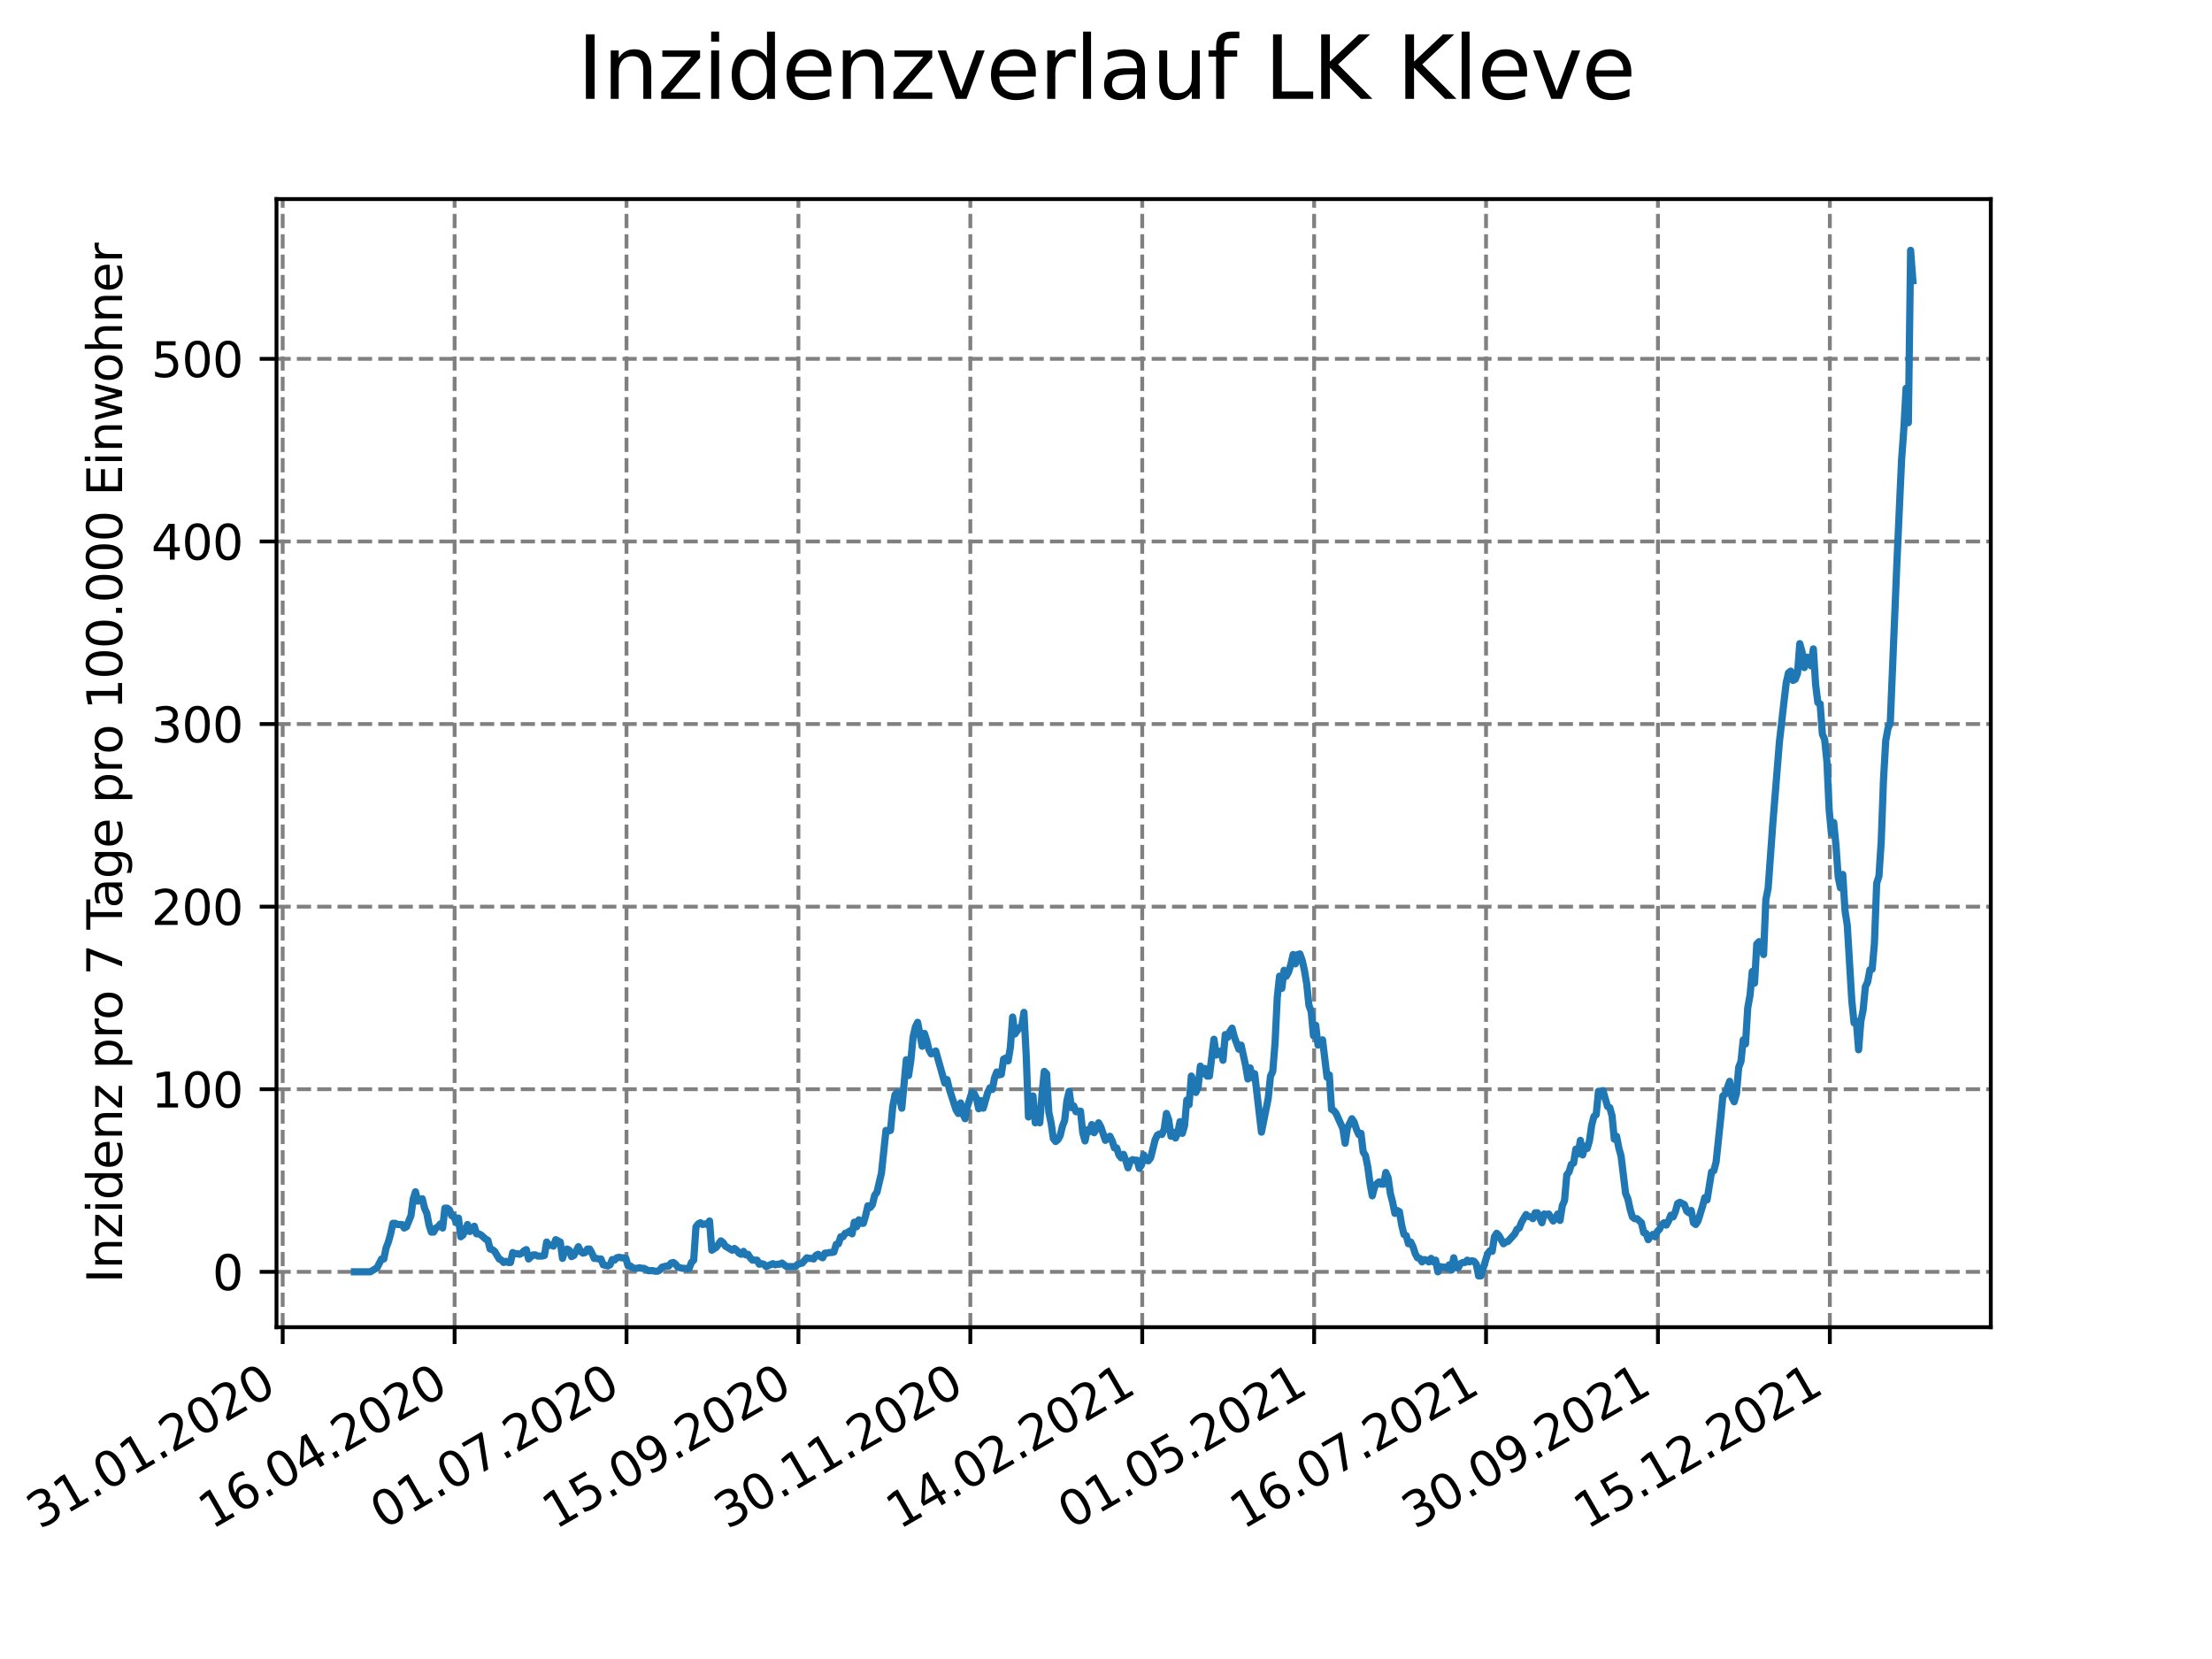 <?xml version="1.0" encoding="utf-8" standalone="no"?>
<!DOCTYPE svg PUBLIC "-//W3C//DTD SVG 1.1//EN"
  "http://www.w3.org/Graphics/SVG/1.1/DTD/svg11.dtd">
<svg xmlns:xlink="http://www.w3.org/1999/xlink" width="460.8pt" height="345.6pt" viewBox="0 0 460.8 345.6" xmlns="http://www.w3.org/2000/svg" version="1.1">
 <defs>
  <style type="text/css">*{stroke-linejoin: round; stroke-linecap: butt}</style>
 </defs>
 <g id="figure_1">
  <g id="patch_1">
   <path d="M 0 345.6 
L 460.8 345.6 
L 460.8 0 
L 0 0 
z
" style="fill: #ffffff"/>
  </g>
  <g id="axes_1">
   <g id="patch_2">
    <path d="M 57.6 276.48 
L 414.72 276.48 
L 414.72 41.472 
L 57.6 41.472 
z
" style="fill: #ffffff"/>
   </g>
   <g id="matplotlib.axis_1">
    <g id="xtick_1">
     <g id="line2d_1">
      <path d="M 58.892 276.48 
L 58.892 41.472 
" clip-path="url(#p0e38e5b65a)" style="fill: none; stroke-dasharray: 2.96,1.28; stroke-dashoffset: 0; stroke: #808080; stroke-width: 0.8"/>
     </g>
     <g id="line2d_2">
      <defs>
       <path id="m784807c173" d="M 0 0 
L 0 3.5 
" style="stroke: #000000; stroke-width: 0.8"/>
      </defs>
      <g>
       <use xlink:href="#m784807c173" x="58.892" y="276.48" style="stroke: #000000; stroke-width: 0.8"/>
      </g>
     </g>
     <g id="text_1">
      <!-- 31.01.2020 -->
      <g transform="translate(8.267 318.689)rotate(-30)scale(0.1 -0.1)">
       <defs>
        <path id="DejaVuSans-33" d="M 2597 2516 
Q 3050 2419 3304 2112 
Q 3559 1806 3559 1356 
Q 3559 666 3084 287 
Q 2609 -91 1734 -91 
Q 1441 -91 1130 -33 
Q 819 25 488 141 
L 488 750 
Q 750 597 1062 519 
Q 1375 441 1716 441 
Q 2309 441 2620 675 
Q 2931 909 2931 1356 
Q 2931 1769 2642 2001 
Q 2353 2234 1838 2234 
L 1294 2234 
L 1294 2753 
L 1863 2753 
Q 2328 2753 2575 2939 
Q 2822 3125 2822 3475 
Q 2822 3834 2567 4026 
Q 2313 4219 1838 4219 
Q 1578 4219 1281 4162 
Q 984 4106 628 3988 
L 628 4550 
Q 988 4650 1302 4700 
Q 1616 4750 1894 4750 
Q 2613 4750 3031 4423 
Q 3450 4097 3450 3541 
Q 3450 3153 3228 2886 
Q 3006 2619 2597 2516 
z
" transform="scale(0.016)"/>
        <path id="DejaVuSans-31" d="M 794 531 
L 1825 531 
L 1825 4091 
L 703 3866 
L 703 4441 
L 1819 4666 
L 2450 4666 
L 2450 531 
L 3481 531 
L 3481 0 
L 794 0 
L 794 531 
z
" transform="scale(0.016)"/>
        <path id="DejaVuSans-2e" d="M 684 794 
L 1344 794 
L 1344 0 
L 684 0 
L 684 794 
z
" transform="scale(0.016)"/>
        <path id="DejaVuSans-30" d="M 2034 4250 
Q 1547 4250 1301 3770 
Q 1056 3291 1056 2328 
Q 1056 1369 1301 889 
Q 1547 409 2034 409 
Q 2525 409 2770 889 
Q 3016 1369 3016 2328 
Q 3016 3291 2770 3770 
Q 2525 4250 2034 4250 
z
M 2034 4750 
Q 2819 4750 3233 4129 
Q 3647 3509 3647 2328 
Q 3647 1150 3233 529 
Q 2819 -91 2034 -91 
Q 1250 -91 836 529 
Q 422 1150 422 2328 
Q 422 3509 836 4129 
Q 1250 4750 2034 4750 
z
" transform="scale(0.016)"/>
        <path id="DejaVuSans-32" d="M 1228 531 
L 3431 531 
L 3431 0 
L 469 0 
L 469 531 
Q 828 903 1448 1529 
Q 2069 2156 2228 2338 
Q 2531 2678 2651 2914 
Q 2772 3150 2772 3378 
Q 2772 3750 2511 3984 
Q 2250 4219 1831 4219 
Q 1534 4219 1204 4116 
Q 875 4013 500 3803 
L 500 4441 
Q 881 4594 1212 4672 
Q 1544 4750 1819 4750 
Q 2544 4750 2975 4387 
Q 3406 4025 3406 3419 
Q 3406 3131 3298 2873 
Q 3191 2616 2906 2266 
Q 2828 2175 2409 1742 
Q 1991 1309 1228 531 
z
" transform="scale(0.016)"/>
       </defs>
       <use xlink:href="#DejaVuSans-33"/>
       <use xlink:href="#DejaVuSans-31" x="63.623"/>
       <use xlink:href="#DejaVuSans-2e" x="127.246"/>
       <use xlink:href="#DejaVuSans-30" x="159.033"/>
       <use xlink:href="#DejaVuSans-31" x="222.656"/>
       <use xlink:href="#DejaVuSans-2e" x="286.279"/>
       <use xlink:href="#DejaVuSans-32" x="318.066"/>
       <use xlink:href="#DejaVuSans-30" x="381.689"/>
       <use xlink:href="#DejaVuSans-32" x="445.312"/>
       <use xlink:href="#DejaVuSans-30" x="508.936"/>
      </g>
     </g>
    </g>
    <g id="xtick_2">
     <g id="line2d_3">
      <path d="M 94.703 276.48 
L 94.703 41.472 
" clip-path="url(#p0e38e5b65a)" style="fill: none; stroke-dasharray: 2.96,1.28; stroke-dashoffset: 0; stroke: #808080; stroke-width: 0.8"/>
     </g>
     <g id="line2d_4">
      <g>
       <use xlink:href="#m784807c173" x="94.703" y="276.48" style="stroke: #000000; stroke-width: 0.8"/>
      </g>
     </g>
     <g id="text_2">
      <!-- 16.04.2020 -->
      <g transform="translate(44.078 318.689)rotate(-30)scale(0.1 -0.1)">
       <defs>
        <path id="DejaVuSans-36" d="M 2113 2584 
Q 1688 2584 1439 2293 
Q 1191 2003 1191 1497 
Q 1191 994 1439 701 
Q 1688 409 2113 409 
Q 2538 409 2786 701 
Q 3034 994 3034 1497 
Q 3034 2003 2786 2293 
Q 2538 2584 2113 2584 
z
M 3366 4563 
L 3366 3988 
Q 3128 4100 2886 4159 
Q 2644 4219 2406 4219 
Q 1781 4219 1451 3797 
Q 1122 3375 1075 2522 
Q 1259 2794 1537 2939 
Q 1816 3084 2150 3084 
Q 2853 3084 3261 2657 
Q 3669 2231 3669 1497 
Q 3669 778 3244 343 
Q 2819 -91 2113 -91 
Q 1303 -91 875 529 
Q 447 1150 447 2328 
Q 447 3434 972 4092 
Q 1497 4750 2381 4750 
Q 2619 4750 2861 4703 
Q 3103 4656 3366 4563 
z
" transform="scale(0.016)"/>
        <path id="DejaVuSans-34" d="M 2419 4116 
L 825 1625 
L 2419 1625 
L 2419 4116 
z
M 2253 4666 
L 3047 4666 
L 3047 1625 
L 3713 1625 
L 3713 1100 
L 3047 1100 
L 3047 0 
L 2419 0 
L 2419 1100 
L 313 1100 
L 313 1709 
L 2253 4666 
z
" transform="scale(0.016)"/>
       </defs>
       <use xlink:href="#DejaVuSans-31"/>
       <use xlink:href="#DejaVuSans-36" x="63.623"/>
       <use xlink:href="#DejaVuSans-2e" x="127.246"/>
       <use xlink:href="#DejaVuSans-30" x="159.033"/>
       <use xlink:href="#DejaVuSans-34" x="222.656"/>
       <use xlink:href="#DejaVuSans-2e" x="286.279"/>
       <use xlink:href="#DejaVuSans-32" x="318.066"/>
       <use xlink:href="#DejaVuSans-30" x="381.689"/>
       <use xlink:href="#DejaVuSans-32" x="445.312"/>
       <use xlink:href="#DejaVuSans-30" x="508.936"/>
      </g>
     </g>
    </g>
    <g id="xtick_3">
     <g id="line2d_5">
      <path d="M 130.514 276.48 
L 130.514 41.472 
" clip-path="url(#p0e38e5b65a)" style="fill: none; stroke-dasharray: 2.96,1.28; stroke-dashoffset: 0; stroke: #808080; stroke-width: 0.8"/>
     </g>
     <g id="line2d_6">
      <g>
       <use xlink:href="#m784807c173" x="130.514" y="276.48" style="stroke: #000000; stroke-width: 0.8"/>
      </g>
     </g>
     <g id="text_3">
      <!-- 01.07.2020 -->
      <g transform="translate(79.889 318.689)rotate(-30)scale(0.1 -0.1)">
       <defs>
        <path id="DejaVuSans-37" d="M 525 4666 
L 3525 4666 
L 3525 4397 
L 1831 0 
L 1172 0 
L 2766 4134 
L 525 4134 
L 525 4666 
z
" transform="scale(0.016)"/>
       </defs>
       <use xlink:href="#DejaVuSans-30"/>
       <use xlink:href="#DejaVuSans-31" x="63.623"/>
       <use xlink:href="#DejaVuSans-2e" x="127.246"/>
       <use xlink:href="#DejaVuSans-30" x="159.033"/>
       <use xlink:href="#DejaVuSans-37" x="222.656"/>
       <use xlink:href="#DejaVuSans-2e" x="286.279"/>
       <use xlink:href="#DejaVuSans-32" x="318.066"/>
       <use xlink:href="#DejaVuSans-30" x="381.689"/>
       <use xlink:href="#DejaVuSans-32" x="445.312"/>
       <use xlink:href="#DejaVuSans-30" x="508.936"/>
      </g>
     </g>
    </g>
    <g id="xtick_4">
     <g id="line2d_7">
      <path d="M 166.325 276.48 
L 166.325 41.472 
" clip-path="url(#p0e38e5b65a)" style="fill: none; stroke-dasharray: 2.96,1.28; stroke-dashoffset: 0; stroke: #808080; stroke-width: 0.8"/>
     </g>
     <g id="line2d_8">
      <g>
       <use xlink:href="#m784807c173" x="166.325" y="276.48" style="stroke: #000000; stroke-width: 0.8"/>
      </g>
     </g>
     <g id="text_4">
      <!-- 15.09.2020 -->
      <g transform="translate(115.7 318.689)rotate(-30)scale(0.1 -0.1)">
       <defs>
        <path id="DejaVuSans-35" d="M 691 4666 
L 3169 4666 
L 3169 4134 
L 1269 4134 
L 1269 2991 
Q 1406 3038 1543 3061 
Q 1681 3084 1819 3084 
Q 2600 3084 3056 2656 
Q 3513 2228 3513 1497 
Q 3513 744 3044 326 
Q 2575 -91 1722 -91 
Q 1428 -91 1123 -41 
Q 819 9 494 109 
L 494 744 
Q 775 591 1075 516 
Q 1375 441 1709 441 
Q 2250 441 2565 725 
Q 2881 1009 2881 1497 
Q 2881 1984 2565 2268 
Q 2250 2553 1709 2553 
Q 1456 2553 1204 2497 
Q 953 2441 691 2322 
L 691 4666 
z
" transform="scale(0.016)"/>
        <path id="DejaVuSans-39" d="M 703 97 
L 703 672 
Q 941 559 1184 500 
Q 1428 441 1663 441 
Q 2288 441 2617 861 
Q 2947 1281 2994 2138 
Q 2813 1869 2534 1725 
Q 2256 1581 1919 1581 
Q 1219 1581 811 2004 
Q 403 2428 403 3163 
Q 403 3881 828 4315 
Q 1253 4750 1959 4750 
Q 2769 4750 3195 4129 
Q 3622 3509 3622 2328 
Q 3622 1225 3098 567 
Q 2575 -91 1691 -91 
Q 1453 -91 1209 -44 
Q 966 3 703 97 
z
M 1959 2075 
Q 2384 2075 2632 2365 
Q 2881 2656 2881 3163 
Q 2881 3666 2632 3958 
Q 2384 4250 1959 4250 
Q 1534 4250 1286 3958 
Q 1038 3666 1038 3163 
Q 1038 2656 1286 2365 
Q 1534 2075 1959 2075 
z
" transform="scale(0.016)"/>
       </defs>
       <use xlink:href="#DejaVuSans-31"/>
       <use xlink:href="#DejaVuSans-35" x="63.623"/>
       <use xlink:href="#DejaVuSans-2e" x="127.246"/>
       <use xlink:href="#DejaVuSans-30" x="159.033"/>
       <use xlink:href="#DejaVuSans-39" x="222.656"/>
       <use xlink:href="#DejaVuSans-2e" x="286.279"/>
       <use xlink:href="#DejaVuSans-32" x="318.066"/>
       <use xlink:href="#DejaVuSans-30" x="381.689"/>
       <use xlink:href="#DejaVuSans-32" x="445.312"/>
       <use xlink:href="#DejaVuSans-30" x="508.936"/>
      </g>
     </g>
    </g>
    <g id="xtick_5">
     <g id="line2d_9">
      <path d="M 202.136 276.48 
L 202.136 41.472 
" clip-path="url(#p0e38e5b65a)" style="fill: none; stroke-dasharray: 2.96,1.28; stroke-dashoffset: 0; stroke: #808080; stroke-width: 0.8"/>
     </g>
     <g id="line2d_10">
      <g>
       <use xlink:href="#m784807c173" x="202.136" y="276.48" style="stroke: #000000; stroke-width: 0.8"/>
      </g>
     </g>
     <g id="text_5">
      <!-- 30.11.2020 -->
      <g transform="translate(151.51 318.689)rotate(-30)scale(0.1 -0.1)">
       <use xlink:href="#DejaVuSans-33"/>
       <use xlink:href="#DejaVuSans-30" x="63.623"/>
       <use xlink:href="#DejaVuSans-2e" x="127.246"/>
       <use xlink:href="#DejaVuSans-31" x="159.033"/>
       <use xlink:href="#DejaVuSans-31" x="222.656"/>
       <use xlink:href="#DejaVuSans-2e" x="286.279"/>
       <use xlink:href="#DejaVuSans-32" x="318.066"/>
       <use xlink:href="#DejaVuSans-30" x="381.689"/>
       <use xlink:href="#DejaVuSans-32" x="445.312"/>
       <use xlink:href="#DejaVuSans-30" x="508.936"/>
      </g>
     </g>
    </g>
    <g id="xtick_6">
     <g id="line2d_11">
      <path d="M 237.947 276.48 
L 237.947 41.472 
" clip-path="url(#p0e38e5b65a)" style="fill: none; stroke-dasharray: 2.96,1.28; stroke-dashoffset: 0; stroke: #808080; stroke-width: 0.8"/>
     </g>
     <g id="line2d_12">
      <g>
       <use xlink:href="#m784807c173" x="237.947" y="276.48" style="stroke: #000000; stroke-width: 0.8"/>
      </g>
     </g>
     <g id="text_6">
      <!-- 14.02.2021 -->
      <g transform="translate(187.321 318.689)rotate(-30)scale(0.1 -0.1)">
       <use xlink:href="#DejaVuSans-31"/>
       <use xlink:href="#DejaVuSans-34" x="63.623"/>
       <use xlink:href="#DejaVuSans-2e" x="127.246"/>
       <use xlink:href="#DejaVuSans-30" x="159.033"/>
       <use xlink:href="#DejaVuSans-32" x="222.656"/>
       <use xlink:href="#DejaVuSans-2e" x="286.279"/>
       <use xlink:href="#DejaVuSans-32" x="318.066"/>
       <use xlink:href="#DejaVuSans-30" x="381.689"/>
       <use xlink:href="#DejaVuSans-32" x="445.312"/>
       <use xlink:href="#DejaVuSans-31" x="508.936"/>
      </g>
     </g>
    </g>
    <g id="xtick_7">
     <g id="line2d_13">
      <path d="M 273.758 276.48 
L 273.758 41.472 
" clip-path="url(#p0e38e5b65a)" style="fill: none; stroke-dasharray: 2.96,1.28; stroke-dashoffset: 0; stroke: #808080; stroke-width: 0.8"/>
     </g>
     <g id="line2d_14">
      <g>
       <use xlink:href="#m784807c173" x="273.758" y="276.48" style="stroke: #000000; stroke-width: 0.8"/>
      </g>
     </g>
     <g id="text_7">
      <!-- 01.05.2021 -->
      <g transform="translate(223.132 318.689)rotate(-30)scale(0.1 -0.1)">
       <use xlink:href="#DejaVuSans-30"/>
       <use xlink:href="#DejaVuSans-31" x="63.623"/>
       <use xlink:href="#DejaVuSans-2e" x="127.246"/>
       <use xlink:href="#DejaVuSans-30" x="159.033"/>
       <use xlink:href="#DejaVuSans-35" x="222.656"/>
       <use xlink:href="#DejaVuSans-2e" x="286.279"/>
       <use xlink:href="#DejaVuSans-32" x="318.066"/>
       <use xlink:href="#DejaVuSans-30" x="381.689"/>
       <use xlink:href="#DejaVuSans-32" x="445.312"/>
       <use xlink:href="#DejaVuSans-31" x="508.936"/>
      </g>
     </g>
    </g>
    <g id="xtick_8">
     <g id="line2d_15">
      <path d="M 309.569 276.48 
L 309.569 41.472 
" clip-path="url(#p0e38e5b65a)" style="fill: none; stroke-dasharray: 2.96,1.28; stroke-dashoffset: 0; stroke: #808080; stroke-width: 0.8"/>
     </g>
     <g id="line2d_16">
      <g>
       <use xlink:href="#m784807c173" x="309.569" y="276.48" style="stroke: #000000; stroke-width: 0.8"/>
      </g>
     </g>
     <g id="text_8">
      <!-- 16.07.2021 -->
      <g transform="translate(258.943 318.689)rotate(-30)scale(0.1 -0.1)">
       <use xlink:href="#DejaVuSans-31"/>
       <use xlink:href="#DejaVuSans-36" x="63.623"/>
       <use xlink:href="#DejaVuSans-2e" x="127.246"/>
       <use xlink:href="#DejaVuSans-30" x="159.033"/>
       <use xlink:href="#DejaVuSans-37" x="222.656"/>
       <use xlink:href="#DejaVuSans-2e" x="286.279"/>
       <use xlink:href="#DejaVuSans-32" x="318.066"/>
       <use xlink:href="#DejaVuSans-30" x="381.689"/>
       <use xlink:href="#DejaVuSans-32" x="445.312"/>
       <use xlink:href="#DejaVuSans-31" x="508.936"/>
      </g>
     </g>
    </g>
    <g id="xtick_9">
     <g id="line2d_17">
      <path d="M 345.379 276.48 
L 345.379 41.472 
" clip-path="url(#p0e38e5b65a)" style="fill: none; stroke-dasharray: 2.96,1.28; stroke-dashoffset: 0; stroke: #808080; stroke-width: 0.8"/>
     </g>
     <g id="line2d_18">
      <g>
       <use xlink:href="#m784807c173" x="345.379" y="276.48" style="stroke: #000000; stroke-width: 0.8"/>
      </g>
     </g>
     <g id="text_9">
      <!-- 30.09.2021 -->
      <g transform="translate(294.754 318.689)rotate(-30)scale(0.1 -0.1)">
       <use xlink:href="#DejaVuSans-33"/>
       <use xlink:href="#DejaVuSans-30" x="63.623"/>
       <use xlink:href="#DejaVuSans-2e" x="127.246"/>
       <use xlink:href="#DejaVuSans-30" x="159.033"/>
       <use xlink:href="#DejaVuSans-39" x="222.656"/>
       <use xlink:href="#DejaVuSans-2e" x="286.279"/>
       <use xlink:href="#DejaVuSans-32" x="318.066"/>
       <use xlink:href="#DejaVuSans-30" x="381.689"/>
       <use xlink:href="#DejaVuSans-32" x="445.312"/>
       <use xlink:href="#DejaVuSans-31" x="508.936"/>
      </g>
     </g>
    </g>
    <g id="xtick_10">
     <g id="line2d_19">
      <path d="M 381.19 276.48 
L 381.19 41.472 
" clip-path="url(#p0e38e5b65a)" style="fill: none; stroke-dasharray: 2.96,1.28; stroke-dashoffset: 0; stroke: #808080; stroke-width: 0.8"/>
     </g>
     <g id="line2d_20">
      <g>
       <use xlink:href="#m784807c173" x="381.19" y="276.48" style="stroke: #000000; stroke-width: 0.8"/>
      </g>
     </g>
     <g id="text_10">
      <!-- 15.12.2021 -->
      <g transform="translate(330.565 318.689)rotate(-30)scale(0.1 -0.1)">
       <use xlink:href="#DejaVuSans-31"/>
       <use xlink:href="#DejaVuSans-35" x="63.623"/>
       <use xlink:href="#DejaVuSans-2e" x="127.246"/>
       <use xlink:href="#DejaVuSans-31" x="159.033"/>
       <use xlink:href="#DejaVuSans-32" x="222.656"/>
       <use xlink:href="#DejaVuSans-2e" x="286.279"/>
       <use xlink:href="#DejaVuSans-32" x="318.066"/>
       <use xlink:href="#DejaVuSans-30" x="381.689"/>
       <use xlink:href="#DejaVuSans-32" x="445.312"/>
       <use xlink:href="#DejaVuSans-31" x="508.936"/>
      </g>
     </g>
    </g>
   </g>
   <g id="matplotlib.axis_2">
    <g id="ytick_1">
     <g id="line2d_21">
      <path d="M 57.6 264.946 
L 414.72 264.946 
" clip-path="url(#p0e38e5b65a)" style="fill: none; stroke-dasharray: 2.96,1.28; stroke-dashoffset: 0; stroke: #808080; stroke-width: 0.8"/>
     </g>
     <g id="line2d_22">
      <defs>
       <path id="mfdbf2440ec" d="M 0 0 
L -3.5 0 
" style="stroke: #000000; stroke-width: 0.8"/>
      </defs>
      <g>
       <use xlink:href="#mfdbf2440ec" x="57.6" y="264.946" style="stroke: #000000; stroke-width: 0.8"/>
      </g>
     </g>
     <g id="text_11">
      <!-- 0 -->
      <g transform="translate(44.237 268.745)scale(0.1 -0.1)">
       <use xlink:href="#DejaVuSans-30"/>
      </g>
     </g>
    </g>
    <g id="ytick_2">
     <g id="line2d_23">
      <path d="M 57.6 226.908 
L 414.72 226.908 
" clip-path="url(#p0e38e5b65a)" style="fill: none; stroke-dasharray: 2.96,1.28; stroke-dashoffset: 0; stroke: #808080; stroke-width: 0.8"/>
     </g>
     <g id="line2d_24">
      <g>
       <use xlink:href="#mfdbf2440ec" x="57.6" y="226.908" style="stroke: #000000; stroke-width: 0.8"/>
      </g>
     </g>
     <g id="text_12">
      <!-- 100 -->
      <g transform="translate(31.512 230.707)scale(0.1 -0.1)">
       <use xlink:href="#DejaVuSans-31"/>
       <use xlink:href="#DejaVuSans-30" x="63.623"/>
       <use xlink:href="#DejaVuSans-30" x="127.246"/>
      </g>
     </g>
    </g>
    <g id="ytick_3">
     <g id="line2d_25">
      <path d="M 57.6 188.87 
L 414.72 188.87 
" clip-path="url(#p0e38e5b65a)" style="fill: none; stroke-dasharray: 2.96,1.28; stroke-dashoffset: 0; stroke: #808080; stroke-width: 0.8"/>
     </g>
     <g id="line2d_26">
      <g>
       <use xlink:href="#mfdbf2440ec" x="57.6" y="188.87" style="stroke: #000000; stroke-width: 0.8"/>
      </g>
     </g>
     <g id="text_13">
      <!-- 200 -->
      <g transform="translate(31.512 192.67)scale(0.1 -0.1)">
       <use xlink:href="#DejaVuSans-32"/>
       <use xlink:href="#DejaVuSans-30" x="63.623"/>
       <use xlink:href="#DejaVuSans-30" x="127.246"/>
      </g>
     </g>
    </g>
    <g id="ytick_4">
     <g id="line2d_27">
      <path d="M 57.6 150.833 
L 414.72 150.833 
" clip-path="url(#p0e38e5b65a)" style="fill: none; stroke-dasharray: 2.96,1.28; stroke-dashoffset: 0; stroke: #808080; stroke-width: 0.8"/>
     </g>
     <g id="line2d_28">
      <g>
       <use xlink:href="#mfdbf2440ec" x="57.6" y="150.833" style="stroke: #000000; stroke-width: 0.8"/>
      </g>
     </g>
     <g id="text_14">
      <!-- 300 -->
      <g transform="translate(31.512 154.632)scale(0.1 -0.1)">
       <use xlink:href="#DejaVuSans-33"/>
       <use xlink:href="#DejaVuSans-30" x="63.623"/>
       <use xlink:href="#DejaVuSans-30" x="127.246"/>
      </g>
     </g>
    </g>
    <g id="ytick_5">
     <g id="line2d_29">
      <path d="M 57.6 112.795 
L 414.72 112.795 
" clip-path="url(#p0e38e5b65a)" style="fill: none; stroke-dasharray: 2.96,1.28; stroke-dashoffset: 0; stroke: #808080; stroke-width: 0.8"/>
     </g>
     <g id="line2d_30">
      <g>
       <use xlink:href="#mfdbf2440ec" x="57.6" y="112.795" style="stroke: #000000; stroke-width: 0.8"/>
      </g>
     </g>
     <g id="text_15">
      <!-- 400 -->
      <g transform="translate(31.512 116.594)scale(0.1 -0.1)">
       <use xlink:href="#DejaVuSans-34"/>
       <use xlink:href="#DejaVuSans-30" x="63.623"/>
       <use xlink:href="#DejaVuSans-30" x="127.246"/>
      </g>
     </g>
    </g>
    <g id="ytick_6">
     <g id="line2d_31">
      <path d="M 57.6 74.757 
L 414.72 74.757 
" clip-path="url(#p0e38e5b65a)" style="fill: none; stroke-dasharray: 2.96,1.28; stroke-dashoffset: 0; stroke: #808080; stroke-width: 0.8"/>
     </g>
     <g id="line2d_32">
      <g>
       <use xlink:href="#mfdbf2440ec" x="57.6" y="74.757" style="stroke: #000000; stroke-width: 0.8"/>
      </g>
     </g>
     <g id="text_16">
      <!-- 500 -->
      <g transform="translate(31.512 78.556)scale(0.1 -0.1)">
       <use xlink:href="#DejaVuSans-35"/>
       <use xlink:href="#DejaVuSans-30" x="63.623"/>
       <use xlink:href="#DejaVuSans-30" x="127.246"/>
      </g>
     </g>
    </g>
    <g id="text_17">
     <!-- Inzidenz pro 7 Tage pro 100.000 Einwohner -->
     <g transform="translate(25.433 267.301)rotate(-90)scale(0.1 -0.1)">
      <defs>
       <path id="DejaVuSans-49" d="M 628 4666 
L 1259 4666 
L 1259 0 
L 628 0 
L 628 4666 
z
" transform="scale(0.016)"/>
       <path id="DejaVuSans-6e" d="M 3513 2113 
L 3513 0 
L 2938 0 
L 2938 2094 
Q 2938 2591 2744 2837 
Q 2550 3084 2163 3084 
Q 1697 3084 1428 2787 
Q 1159 2491 1159 1978 
L 1159 0 
L 581 0 
L 581 3500 
L 1159 3500 
L 1159 2956 
Q 1366 3272 1645 3428 
Q 1925 3584 2291 3584 
Q 2894 3584 3203 3211 
Q 3513 2838 3513 2113 
z
" transform="scale(0.016)"/>
       <path id="DejaVuSans-7a" d="M 353 3500 
L 3084 3500 
L 3084 2975 
L 922 459 
L 3084 459 
L 3084 0 
L 275 0 
L 275 525 
L 2438 3041 
L 353 3041 
L 353 3500 
z
" transform="scale(0.016)"/>
       <path id="DejaVuSans-69" d="M 603 3500 
L 1178 3500 
L 1178 0 
L 603 0 
L 603 3500 
z
M 603 4863 
L 1178 4863 
L 1178 4134 
L 603 4134 
L 603 4863 
z
" transform="scale(0.016)"/>
       <path id="DejaVuSans-64" d="M 2906 2969 
L 2906 4863 
L 3481 4863 
L 3481 0 
L 2906 0 
L 2906 525 
Q 2725 213 2448 61 
Q 2172 -91 1784 -91 
Q 1150 -91 751 415 
Q 353 922 353 1747 
Q 353 2572 751 3078 
Q 1150 3584 1784 3584 
Q 2172 3584 2448 3432 
Q 2725 3281 2906 2969 
z
M 947 1747 
Q 947 1113 1208 752 
Q 1469 391 1925 391 
Q 2381 391 2643 752 
Q 2906 1113 2906 1747 
Q 2906 2381 2643 2742 
Q 2381 3103 1925 3103 
Q 1469 3103 1208 2742 
Q 947 2381 947 1747 
z
" transform="scale(0.016)"/>
       <path id="DejaVuSans-65" d="M 3597 1894 
L 3597 1613 
L 953 1613 
Q 991 1019 1311 708 
Q 1631 397 2203 397 
Q 2534 397 2845 478 
Q 3156 559 3463 722 
L 3463 178 
Q 3153 47 2828 -22 
Q 2503 -91 2169 -91 
Q 1331 -91 842 396 
Q 353 884 353 1716 
Q 353 2575 817 3079 
Q 1281 3584 2069 3584 
Q 2775 3584 3186 3129 
Q 3597 2675 3597 1894 
z
M 3022 2063 
Q 3016 2534 2758 2815 
Q 2500 3097 2075 3097 
Q 1594 3097 1305 2825 
Q 1016 2553 972 2059 
L 3022 2063 
z
" transform="scale(0.016)"/>
       <path id="DejaVuSans-20" transform="scale(0.016)"/>
       <path id="DejaVuSans-70" d="M 1159 525 
L 1159 -1331 
L 581 -1331 
L 581 3500 
L 1159 3500 
L 1159 2969 
Q 1341 3281 1617 3432 
Q 1894 3584 2278 3584 
Q 2916 3584 3314 3078 
Q 3713 2572 3713 1747 
Q 3713 922 3314 415 
Q 2916 -91 2278 -91 
Q 1894 -91 1617 61 
Q 1341 213 1159 525 
z
M 3116 1747 
Q 3116 2381 2855 2742 
Q 2594 3103 2138 3103 
Q 1681 3103 1420 2742 
Q 1159 2381 1159 1747 
Q 1159 1113 1420 752 
Q 1681 391 2138 391 
Q 2594 391 2855 752 
Q 3116 1113 3116 1747 
z
" transform="scale(0.016)"/>
       <path id="DejaVuSans-72" d="M 2631 2963 
Q 2534 3019 2420 3045 
Q 2306 3072 2169 3072 
Q 1681 3072 1420 2755 
Q 1159 2438 1159 1844 
L 1159 0 
L 581 0 
L 581 3500 
L 1159 3500 
L 1159 2956 
Q 1341 3275 1631 3429 
Q 1922 3584 2338 3584 
Q 2397 3584 2469 3576 
Q 2541 3569 2628 3553 
L 2631 2963 
z
" transform="scale(0.016)"/>
       <path id="DejaVuSans-6f" d="M 1959 3097 
Q 1497 3097 1228 2736 
Q 959 2375 959 1747 
Q 959 1119 1226 758 
Q 1494 397 1959 397 
Q 2419 397 2687 759 
Q 2956 1122 2956 1747 
Q 2956 2369 2687 2733 
Q 2419 3097 1959 3097 
z
M 1959 3584 
Q 2709 3584 3137 3096 
Q 3566 2609 3566 1747 
Q 3566 888 3137 398 
Q 2709 -91 1959 -91 
Q 1206 -91 779 398 
Q 353 888 353 1747 
Q 353 2609 779 3096 
Q 1206 3584 1959 3584 
z
" transform="scale(0.016)"/>
       <path id="DejaVuSans-54" d="M -19 4666 
L 3928 4666 
L 3928 4134 
L 2272 4134 
L 2272 0 
L 1638 0 
L 1638 4134 
L -19 4134 
L -19 4666 
z
" transform="scale(0.016)"/>
       <path id="DejaVuSans-61" d="M 2194 1759 
Q 1497 1759 1228 1600 
Q 959 1441 959 1056 
Q 959 750 1161 570 
Q 1363 391 1709 391 
Q 2188 391 2477 730 
Q 2766 1069 2766 1631 
L 2766 1759 
L 2194 1759 
z
M 3341 1997 
L 3341 0 
L 2766 0 
L 2766 531 
Q 2569 213 2275 61 
Q 1981 -91 1556 -91 
Q 1019 -91 701 211 
Q 384 513 384 1019 
Q 384 1609 779 1909 
Q 1175 2209 1959 2209 
L 2766 2209 
L 2766 2266 
Q 2766 2663 2505 2880 
Q 2244 3097 1772 3097 
Q 1472 3097 1187 3025 
Q 903 2953 641 2809 
L 641 3341 
Q 956 3463 1253 3523 
Q 1550 3584 1831 3584 
Q 2591 3584 2966 3190 
Q 3341 2797 3341 1997 
z
" transform="scale(0.016)"/>
       <path id="DejaVuSans-67" d="M 2906 1791 
Q 2906 2416 2648 2759 
Q 2391 3103 1925 3103 
Q 1463 3103 1205 2759 
Q 947 2416 947 1791 
Q 947 1169 1205 825 
Q 1463 481 1925 481 
Q 2391 481 2648 825 
Q 2906 1169 2906 1791 
z
M 3481 434 
Q 3481 -459 3084 -895 
Q 2688 -1331 1869 -1331 
Q 1566 -1331 1297 -1286 
Q 1028 -1241 775 -1147 
L 775 -588 
Q 1028 -725 1275 -790 
Q 1522 -856 1778 -856 
Q 2344 -856 2625 -561 
Q 2906 -266 2906 331 
L 2906 616 
Q 2728 306 2450 153 
Q 2172 0 1784 0 
Q 1141 0 747 490 
Q 353 981 353 1791 
Q 353 2603 747 3093 
Q 1141 3584 1784 3584 
Q 2172 3584 2450 3431 
Q 2728 3278 2906 2969 
L 2906 3500 
L 3481 3500 
L 3481 434 
z
" transform="scale(0.016)"/>
       <path id="DejaVuSans-45" d="M 628 4666 
L 3578 4666 
L 3578 4134 
L 1259 4134 
L 1259 2753 
L 3481 2753 
L 3481 2222 
L 1259 2222 
L 1259 531 
L 3634 531 
L 3634 0 
L 628 0 
L 628 4666 
z
" transform="scale(0.016)"/>
       <path id="DejaVuSans-77" d="M 269 3500 
L 844 3500 
L 1563 769 
L 2278 3500 
L 2956 3500 
L 3675 769 
L 4391 3500 
L 4966 3500 
L 4050 0 
L 3372 0 
L 2619 2869 
L 1863 0 
L 1184 0 
L 269 3500 
z
" transform="scale(0.016)"/>
       <path id="DejaVuSans-68" d="M 3513 2113 
L 3513 0 
L 2938 0 
L 2938 2094 
Q 2938 2591 2744 2837 
Q 2550 3084 2163 3084 
Q 1697 3084 1428 2787 
Q 1159 2491 1159 1978 
L 1159 0 
L 581 0 
L 581 4863 
L 1159 4863 
L 1159 2956 
Q 1366 3272 1645 3428 
Q 1925 3584 2291 3584 
Q 2894 3584 3203 3211 
Q 3513 2838 3513 2113 
z
" transform="scale(0.016)"/>
      </defs>
      <use xlink:href="#DejaVuSans-49"/>
      <use xlink:href="#DejaVuSans-6e" x="29.492"/>
      <use xlink:href="#DejaVuSans-7a" x="92.871"/>
      <use xlink:href="#DejaVuSans-69" x="145.361"/>
      <use xlink:href="#DejaVuSans-64" x="173.145"/>
      <use xlink:href="#DejaVuSans-65" x="236.621"/>
      <use xlink:href="#DejaVuSans-6e" x="298.145"/>
      <use xlink:href="#DejaVuSans-7a" x="361.523"/>
      <use xlink:href="#DejaVuSans-20" x="414.014"/>
      <use xlink:href="#DejaVuSans-70" x="445.801"/>
      <use xlink:href="#DejaVuSans-72" x="509.277"/>
      <use xlink:href="#DejaVuSans-6f" x="548.141"/>
      <use xlink:href="#DejaVuSans-20" x="609.322"/>
      <use xlink:href="#DejaVuSans-37" x="641.109"/>
      <use xlink:href="#DejaVuSans-20" x="704.732"/>
      <use xlink:href="#DejaVuSans-54" x="736.52"/>
      <use xlink:href="#DejaVuSans-61" x="781.104"/>
      <use xlink:href="#DejaVuSans-67" x="842.383"/>
      <use xlink:href="#DejaVuSans-65" x="905.859"/>
      <use xlink:href="#DejaVuSans-20" x="967.383"/>
      <use xlink:href="#DejaVuSans-70" x="999.17"/>
      <use xlink:href="#DejaVuSans-72" x="1062.646"/>
      <use xlink:href="#DejaVuSans-6f" x="1101.51"/>
      <use xlink:href="#DejaVuSans-20" x="1162.691"/>
      <use xlink:href="#DejaVuSans-31" x="1194.479"/>
      <use xlink:href="#DejaVuSans-30" x="1258.102"/>
      <use xlink:href="#DejaVuSans-30" x="1321.725"/>
      <use xlink:href="#DejaVuSans-2e" x="1385.348"/>
      <use xlink:href="#DejaVuSans-30" x="1417.135"/>
      <use xlink:href="#DejaVuSans-30" x="1480.758"/>
      <use xlink:href="#DejaVuSans-30" x="1544.381"/>
      <use xlink:href="#DejaVuSans-20" x="1608.004"/>
      <use xlink:href="#DejaVuSans-45" x="1639.791"/>
      <use xlink:href="#DejaVuSans-69" x="1702.975"/>
      <use xlink:href="#DejaVuSans-6e" x="1730.758"/>
      <use xlink:href="#DejaVuSans-77" x="1794.137"/>
      <use xlink:href="#DejaVuSans-6f" x="1875.924"/>
      <use xlink:href="#DejaVuSans-68" x="1937.105"/>
      <use xlink:href="#DejaVuSans-6e" x="2000.484"/>
      <use xlink:href="#DejaVuSans-65" x="2063.863"/>
      <use xlink:href="#DejaVuSans-72" x="2125.387"/>
     </g>
    </g>
   </g>
   <g id="line2d_33">
    <path d="M 73.833 264.946 
L 77.131 264.946 
L 78.545 264.094 
L 79.487 262.268 
L 79.958 262.268 
L 80.429 259.955 
L 80.901 258.737 
L 81.372 257.033 
L 81.843 254.842 
L 82.314 254.842 
L 82.785 255.085 
L 83.728 255.085 
L 84.199 255.816 
L 84.67 255.572 
L 85.613 253.259 
L 86.084 249.729 
L 86.555 248.268 
L 87.026 250.216 
L 87.497 249.851 
L 87.969 249.729 
L 88.44 251.677 
L 88.911 252.772 
L 89.382 255.207 
L 89.853 256.668 
L 90.325 256.668 
L 90.796 255.816 
L 91.267 255.572 
L 91.738 254.963 
L 92.209 255.816 
L 92.681 251.677 
L 93.152 251.677 
L 93.623 252.042 
L 94.094 253.259 
L 94.565 253.381 
L 95.037 254.72 
L 95.508 253.746 
L 95.979 257.642 
L 96.45 257.276 
L 97.393 255.085 
L 97.864 256.546 
L 98.335 256.303 
L 98.806 255.45 
L 99.277 257.033 
L 99.749 257.033 
L 100.22 257.276 
L 101.162 258.129 
L 101.633 258.372 
L 102.105 260.198 
L 102.576 260.32 
L 103.047 260.685 
L 103.989 262.268 
L 104.461 262.511 
L 104.932 262.998 
L 105.403 262.754 
L 105.874 262.998 
L 106.345 262.998 
L 106.816 260.928 
L 107.288 261.172 
L 107.759 261.172 
L 108.23 261.294 
L 108.701 261.05 
L 109.172 260.563 
L 109.644 260.32 
L 110.115 262.268 
L 111.057 261.415 
L 111.528 261.415 
L 112 261.659 
L 112.942 261.659 
L 113.413 261.537 
L 113.884 258.737 
L 114.356 259.468 
L 114.827 259.346 
L 115.298 259.589 
L 115.769 258.25 
L 116.712 258.737 
L 117.183 262.146 
L 117.654 260.563 
L 118.125 260.198 
L 118.596 260.442 
L 119.068 261.781 
L 119.539 261.537 
L 120.481 259.711 
L 120.952 260.685 
L 121.424 261.05 
L 121.895 260.928 
L 122.366 260.198 
L 122.837 260.198 
L 123.308 261.05 
L 123.78 262.146 
L 124.251 262.146 
L 124.722 262.268 
L 125.193 262.268 
L 125.664 263.485 
L 126.607 263.728 
L 127.078 263.485 
L 127.549 262.389 
L 128.02 262.511 
L 128.492 262.024 
L 128.963 261.902 
L 129.434 262.024 
L 129.905 262.024 
L 130.376 262.146 
L 130.848 263.728 
L 131.319 263.728 
L 131.79 264.094 
L 132.261 264.215 
L 132.732 264.215 
L 133.204 264.094 
L 133.675 264.215 
L 134.146 264.215 
L 135.088 264.702 
L 136.031 264.702 
L 136.502 264.824 
L 136.973 264.824 
L 137.444 264.58 
L 137.915 263.972 
L 138.858 263.728 
L 139.329 263.728 
L 139.8 263.12 
L 140.271 262.998 
L 140.743 263.363 
L 141.214 263.972 
L 142.156 264.215 
L 142.627 264.215 
L 143.099 264.337 
L 143.57 264.215 
L 144.041 262.998 
L 144.512 262.511 
L 144.983 255.572 
L 145.455 254.963 
L 145.926 254.72 
L 146.397 255.085 
L 146.868 254.963 
L 147.339 255.085 
L 147.811 254.355 
L 148.282 260.442 
L 149.224 259.833 
L 150.167 258.494 
L 150.638 258.859 
L 151.109 259.589 
L 152.523 260.442 
L 152.994 260.076 
L 153.465 260.442 
L 153.936 261.05 
L 154.407 261.294 
L 154.879 260.685 
L 155.35 261.415 
L 155.821 261.294 
L 156.292 262.024 
L 156.763 262.511 
L 157.706 262.511 
L 158.177 263.363 
L 158.648 263.241 
L 159.119 263.363 
L 159.591 263.85 
L 161.004 263.241 
L 161.475 263.485 
L 161.947 263.363 
L 162.418 263.363 
L 162.889 263.12 
L 163.831 263.85 
L 165.716 263.85 
L 166.187 263.363 
L 167.13 263.12 
L 168.072 262.024 
L 168.543 262.146 
L 169.014 262.146 
L 169.486 262.268 
L 169.957 261.537 
L 170.428 261.294 
L 170.899 261.781 
L 171.37 262.024 
L 171.842 261.05 
L 172.313 261.05 
L 172.784 260.928 
L 173.255 260.928 
L 173.726 260.807 
L 174.198 259.224 
L 174.669 259.102 
L 175.14 257.642 
L 175.611 257.642 
L 176.082 256.911 
L 176.554 256.789 
L 177.025 256.424 
L 177.496 257.033 
L 177.967 254.598 
L 178.438 255.572 
L 178.91 254.111 
L 179.381 254.842 
L 179.852 254.842 
L 180.323 253.259 
L 180.794 251.19 
L 181.266 251.555 
L 181.737 250.946 
L 182.208 248.998 
L 182.679 248.39 
L 183.622 244.373 
L 184.564 235.486 
L 185.035 235.608 
L 185.506 235.486 
L 185.978 230.495 
L 186.449 228.06 
L 186.92 227.573 
L 187.391 228.669 
L 187.862 230.86 
L 188.805 220.756 
L 189.276 224.043 
L 189.747 220.878 
L 190.218 216.009 
L 190.69 213.939 
L 191.161 212.965 
L 192.103 217.956 
L 192.574 215.278 
L 193.045 216.739 
L 193.517 218.687 
L 193.988 219.539 
L 194.93 218.93 
L 196.815 225.626 
L 197.286 224.895 
L 197.757 226.843 
L 198.7 229.764 
L 199.171 231.225 
L 199.642 231.956 
L 200.113 229.764 
L 200.585 232.077 
L 201.056 233.051 
L 201.527 230.495 
L 202.469 227.573 
L 202.941 227.817 
L 203.412 228.791 
L 203.883 230.982 
L 204.354 229.278 
L 204.825 230.86 
L 205.768 227.573 
L 206.239 226.599 
L 206.71 226.965 
L 207.181 224.53 
L 207.653 223.313 
L 208.124 223.921 
L 208.595 223.799 
L 209.066 220.634 
L 209.537 220.391 
L 210.009 221 
L 210.48 218.2 
L 210.951 211.87 
L 211.422 215.4 
L 212.365 214.061 
L 212.836 213.817 
L 213.307 210.896 
L 213.778 219.782 
L 214.249 232.686 
L 215.192 228.304 
L 215.663 233.903 
L 216.134 232.808 
L 216.605 233.903 
L 217.077 227.817 
L 217.548 223.191 
L 218.019 223.678 
L 218.49 231.712 
L 218.961 233.903 
L 219.433 237.19 
L 219.904 237.799 
L 220.375 237.434 
L 220.846 236.582 
L 221.317 234.634 
L 221.788 233.417 
L 222.26 229.278 
L 222.731 227.33 
L 223.202 230.738 
L 223.673 230.373 
L 224.144 231.59 
L 224.616 231.469 
L 225.087 231.469 
L 225.558 235.973 
L 226.029 237.677 
L 226.5 235.364 
L 226.972 235.729 
L 227.443 234.269 
L 227.914 235.973 
L 228.385 235.243 
L 228.856 233.903 
L 229.328 234.756 
L 230.27 237.555 
L 231.212 236.703 
L 231.684 237.677 
L 232.155 239.138 
L 232.626 239.138 
L 233.097 240.599 
L 233.568 241.207 
L 234.04 240.477 
L 234.511 241.694 
L 234.982 243.277 
L 235.453 241.938 
L 235.924 241.573 
L 236.396 241.694 
L 236.867 241.694 
L 237.338 243.399 
L 237.809 242.668 
L 238.28 240.599 
L 238.752 241.694 
L 239.223 241.816 
L 239.694 241.207 
L 240.636 237.434 
L 241.108 236.46 
L 241.579 236.216 
L 242.05 236.338 
L 242.521 235.243 
L 242.992 231.956 
L 243.464 233.295 
L 243.935 236.703 
L 244.406 235.851 
L 244.877 237.069 
L 245.348 235.973 
L 245.82 233.66 
L 246.291 236.095 
L 246.762 234.512 
L 247.233 229.156 
L 247.704 230.13 
L 248.176 224.165 
L 248.647 225.382 
L 249.118 227.573 
L 249.589 226.478 
L 250.06 222.095 
L 250.531 223.678 
L 251.003 222.582 
L 251.474 224.165 
L 251.945 224.165 
L 252.887 216.495 
L 253.359 219.782 
L 253.83 219.174 
L 254.301 218.93 
L 254.772 220.878 
L 255.243 215.522 
L 255.715 216.13 
L 256.186 214.913 
L 256.657 214.182 
L 257.128 216.009 
L 258.071 218.565 
L 258.542 217.713 
L 259.484 221.973 
L 259.955 224.773 
L 260.427 222.46 
L 260.898 224.53 
L 261.369 223.678 
L 262.783 235.851 
L 264.196 228.791 
L 264.667 224.165 
L 265.139 223.191 
L 265.61 217.348 
L 266.081 207.731 
L 266.552 203.348 
L 267.023 205.905 
L 267.495 202.131 
L 267.966 203.348 
L 268.437 202.496 
L 268.908 200.913 
L 269.379 198.844 
L 269.851 200.792 
L 270.322 198.844 
L 270.793 198.722 
L 271.264 200.061 
L 271.735 202.131 
L 272.207 204.931 
L 272.678 209.435 
L 273.149 210.774 
L 273.62 215.765 
L 274.091 213.574 
L 274.563 217.713 
L 275.505 216.617 
L 276.447 224.408 
L 276.919 223.921 
L 277.39 231.104 
L 277.861 231.347 
L 278.332 231.956 
L 279.746 235.121 
L 280.217 238.164 
L 280.688 234.999 
L 281.63 233.051 
L 282.102 233.782 
L 282.573 235.243 
L 283.044 236.338 
L 283.515 236.095 
L 283.986 239.99 
L 284.458 240.721 
L 284.929 243.034 
L 285.4 246.564 
L 285.871 249.12 
L 286.342 247.294 
L 286.814 246.564 
L 287.285 246.199 
L 287.756 246.686 
L 288.227 246.686 
L 288.698 244.251 
L 289.17 245.346 
L 289.641 248.633 
L 290.112 250.459 
L 290.583 252.772 
L 291.054 252.164 
L 291.526 252.407 
L 291.997 255.207 
L 292.468 257.155 
L 292.939 257.398 
L 293.41 259.102 
L 293.882 258.737 
L 294.353 259.711 
L 294.824 261.172 
L 295.295 262.024 
L 295.766 262.146 
L 296.238 262.876 
L 296.709 262.389 
L 297.18 262.511 
L 297.651 262.876 
L 298.122 262.146 
L 298.594 262.876 
L 299.065 262.511 
L 299.536 264.946 
L 300.007 263.85 
L 300.478 263.972 
L 300.95 263.972 
L 301.421 264.215 
L 301.892 263.485 
L 302.363 264.58 
L 302.834 262.024 
L 303.306 264.094 
L 303.777 264.094 
L 304.248 263.241 
L 304.719 262.998 
L 305.19 262.998 
L 305.662 262.511 
L 306.133 262.876 
L 306.604 262.633 
L 307.075 262.754 
L 307.546 263.363 
L 308.018 265.798 
L 308.489 265.798 
L 309.902 261.172 
L 310.373 260.563 
L 310.845 260.685 
L 311.316 257.642 
L 311.787 256.911 
L 312.258 257.398 
L 313.201 259.102 
L 313.672 258.737 
L 314.143 258.615 
L 315.557 257.033 
L 316.028 256.059 
L 316.499 255.816 
L 316.97 254.598 
L 317.913 253.016 
L 318.384 253.381 
L 318.855 253.503 
L 319.326 253.868 
L 319.797 252.651 
L 320.269 252.651 
L 321.211 254.72 
L 321.682 252.894 
L 322.153 253.016 
L 322.625 252.894 
L 323.567 254.355 
L 324.038 253.746 
L 324.509 252.894 
L 324.981 254.233 
L 325.452 251.19 
L 325.923 250.094 
L 326.394 244.738 
L 326.865 244.129 
L 327.337 242.547 
L 327.808 242.303 
L 328.279 239.381 
L 328.75 240.355 
L 329.221 237.555 
L 329.693 240.599 
L 330.164 238.773 
L 330.635 239.26 
L 331.106 237.677 
L 331.577 234.39 
L 332.049 232.564 
L 332.52 232.199 
L 332.991 227.33 
L 333.462 228.304 
L 333.933 227.208 
L 334.876 230.495 
L 335.347 230.738 
L 335.818 232.443 
L 336.289 237.312 
L 336.761 236.703 
L 337.232 239.138 
L 337.703 240.842 
L 338.645 248.633 
L 339.116 249.729 
L 339.588 251.92 
L 340.059 253.503 
L 340.53 253.868 
L 341.001 253.868 
L 341.944 254.72 
L 342.415 256.789 
L 342.886 256.911 
L 343.357 258.25 
L 343.828 257.52 
L 344.3 257.155 
L 344.771 257.642 
L 345.242 256.546 
L 345.713 256.059 
L 346.184 255.085 
L 346.656 254.72 
L 347.127 255.207 
L 347.598 254.355 
L 348.069 253.137 
L 348.54 253.503 
L 349.012 252.407 
L 349.483 250.703 
L 349.954 250.459 
L 350.896 250.946 
L 351.368 252.285 
L 351.839 252.651 
L 352.31 252.164 
L 352.781 254.72 
L 353.252 255.085 
L 353.724 254.355 
L 354.666 251.311 
L 355.137 249.485 
L 355.608 249.972 
L 356.551 244.129 
L 357.022 243.886 
L 357.493 242.06 
L 358.436 233.173 
L 358.907 228.304 
L 359.378 227.938 
L 360.32 225.26 
L 360.792 228.547 
L 361.263 229.521 
L 361.734 227.817 
L 362.205 222.339 
L 362.676 221.121 
L 363.148 216.617 
L 363.619 217.469 
L 364.09 209.922 
L 364.561 207.365 
L 365.032 202.374 
L 365.504 204.809 
L 365.975 196.653 
L 366.446 196.166 
L 366.917 196.653 
L 367.388 198.844 
L 367.859 187.401 
L 368.331 185.088 
L 369.273 172.062 
L 370.687 154.533 
L 371.629 146.255 
L 372.1 142.238 
L 372.571 140.168 
L 373.043 139.803 
L 373.514 141.751 
L 373.985 141.507 
L 374.456 140.29 
L 374.927 134.081 
L 375.399 135.786 
L 375.87 139.072 
L 376.341 136.881 
L 376.812 137.003 
L 377.283 138.707 
L 377.755 135.177 
L 378.226 142.603 
L 378.697 146.377 
L 379.168 146.62 
L 379.639 152.95 
L 380.111 154.046 
L 380.582 158.672 
L 381.053 168.776 
L 381.524 173.645 
L 381.995 171.332 
L 382.467 176.08 
L 382.938 182.775 
L 383.409 184.966 
L 383.88 182.166 
L 384.351 189.714 
L 384.823 192.757 
L 385.765 208.461 
L 386.236 213.087 
L 386.707 212.722 
L 387.179 218.687 
L 387.65 212.722 
L 388.121 210.409 
L 388.592 205.539 
L 389.063 204.565 
L 389.535 202.009 
L 390.006 201.887 
L 390.477 196.531 
L 390.948 183.992 
L 391.419 182.532 
L 391.891 175.349 
L 392.362 162.567 
L 392.833 154.289 
L 393.304 151.733 
L 393.775 150.637 
L 395.189 116.552 
L 396.131 95.857 
L 396.602 89.405 
L 397.074 80.883 
L 397.545 88.066 
L 398.016 52.154 
L 398.487 58.484 
L 398.487 58.484 
" clip-path="url(#p0e38e5b65a)" style="fill: none; stroke: #1f77b4; stroke-width: 1.5; stroke-linecap: square"/>
   </g>
   <g id="patch_3">
    <path d="M 57.6 276.48 
L 57.6 41.472 
" style="fill: none; stroke: #000000; stroke-width: 0.8; stroke-linejoin: miter; stroke-linecap: square"/>
   </g>
   <g id="patch_4">
    <path d="M 414.72 276.48 
L 414.72 41.472 
" style="fill: none; stroke: #000000; stroke-width: 0.8; stroke-linejoin: miter; stroke-linecap: square"/>
   </g>
   <g id="patch_5">
    <path d="M 57.6 276.48 
L 414.72 276.48 
" style="fill: none; stroke: #000000; stroke-width: 0.8; stroke-linejoin: miter; stroke-linecap: square"/>
   </g>
   <g id="patch_6">
    <path d="M 57.6 41.472 
L 414.72 41.472 
" style="fill: none; stroke: #000000; stroke-width: 0.8; stroke-linejoin: miter; stroke-linecap: square"/>
   </g>
  </g>
  <g id="text_18">
   <!-- Inzidenzverlauf LK Kleve -->
   <g transform="translate(120.244 20.589)scale(0.18 -0.18)">
    <defs>
     <path id="DejaVuSans-76" d="M 191 3500 
L 800 3500 
L 1894 563 
L 2988 3500 
L 3597 3500 
L 2284 0 
L 1503 0 
L 191 3500 
z
" transform="scale(0.016)"/>
     <path id="DejaVuSans-6c" d="M 603 4863 
L 1178 4863 
L 1178 0 
L 603 0 
L 603 4863 
z
" transform="scale(0.016)"/>
     <path id="DejaVuSans-75" d="M 544 1381 
L 544 3500 
L 1119 3500 
L 1119 1403 
Q 1119 906 1312 657 
Q 1506 409 1894 409 
Q 2359 409 2629 706 
Q 2900 1003 2900 1516 
L 2900 3500 
L 3475 3500 
L 3475 0 
L 2900 0 
L 2900 538 
Q 2691 219 2414 64 
Q 2138 -91 1772 -91 
Q 1169 -91 856 284 
Q 544 659 544 1381 
z
M 1991 3584 
L 1991 3584 
z
" transform="scale(0.016)"/>
     <path id="DejaVuSans-66" d="M 2375 4863 
L 2375 4384 
L 1825 4384 
Q 1516 4384 1395 4259 
Q 1275 4134 1275 3809 
L 1275 3500 
L 2222 3500 
L 2222 3053 
L 1275 3053 
L 1275 0 
L 697 0 
L 697 3053 
L 147 3053 
L 147 3500 
L 697 3500 
L 697 3744 
Q 697 4328 969 4595 
Q 1241 4863 1831 4863 
L 2375 4863 
z
" transform="scale(0.016)"/>
     <path id="DejaVuSans-4c" d="M 628 4666 
L 1259 4666 
L 1259 531 
L 3531 531 
L 3531 0 
L 628 0 
L 628 4666 
z
" transform="scale(0.016)"/>
     <path id="DejaVuSans-4b" d="M 628 4666 
L 1259 4666 
L 1259 2694 
L 3353 4666 
L 4166 4666 
L 1850 2491 
L 4331 0 
L 3500 0 
L 1259 2247 
L 1259 0 
L 628 0 
L 628 4666 
z
" transform="scale(0.016)"/>
    </defs>
    <use xlink:href="#DejaVuSans-49"/>
    <use xlink:href="#DejaVuSans-6e" x="29.492"/>
    <use xlink:href="#DejaVuSans-7a" x="92.871"/>
    <use xlink:href="#DejaVuSans-69" x="145.361"/>
    <use xlink:href="#DejaVuSans-64" x="173.145"/>
    <use xlink:href="#DejaVuSans-65" x="236.621"/>
    <use xlink:href="#DejaVuSans-6e" x="298.145"/>
    <use xlink:href="#DejaVuSans-7a" x="361.523"/>
    <use xlink:href="#DejaVuSans-76" x="414.014"/>
    <use xlink:href="#DejaVuSans-65" x="473.193"/>
    <use xlink:href="#DejaVuSans-72" x="534.717"/>
    <use xlink:href="#DejaVuSans-6c" x="575.83"/>
    <use xlink:href="#DejaVuSans-61" x="603.613"/>
    <use xlink:href="#DejaVuSans-75" x="664.893"/>
    <use xlink:href="#DejaVuSans-66" x="728.271"/>
    <use xlink:href="#DejaVuSans-20" x="763.477"/>
    <use xlink:href="#DejaVuSans-4c" x="795.264"/>
    <use xlink:href="#DejaVuSans-4b" x="850.977"/>
    <use xlink:href="#DejaVuSans-20" x="916.553"/>
    <use xlink:href="#DejaVuSans-4b" x="948.34"/>
    <use xlink:href="#DejaVuSans-6c" x="1013.916"/>
    <use xlink:href="#DejaVuSans-65" x="1041.699"/>
    <use xlink:href="#DejaVuSans-76" x="1103.223"/>
    <use xlink:href="#DejaVuSans-65" x="1162.402"/>
   </g>
  </g>
 </g>
 <defs>
  <clipPath id="p0e38e5b65a">
   <rect x="57.6" y="41.472" width="357.12" height="235.008"/>
  </clipPath>
 </defs>
</svg>

